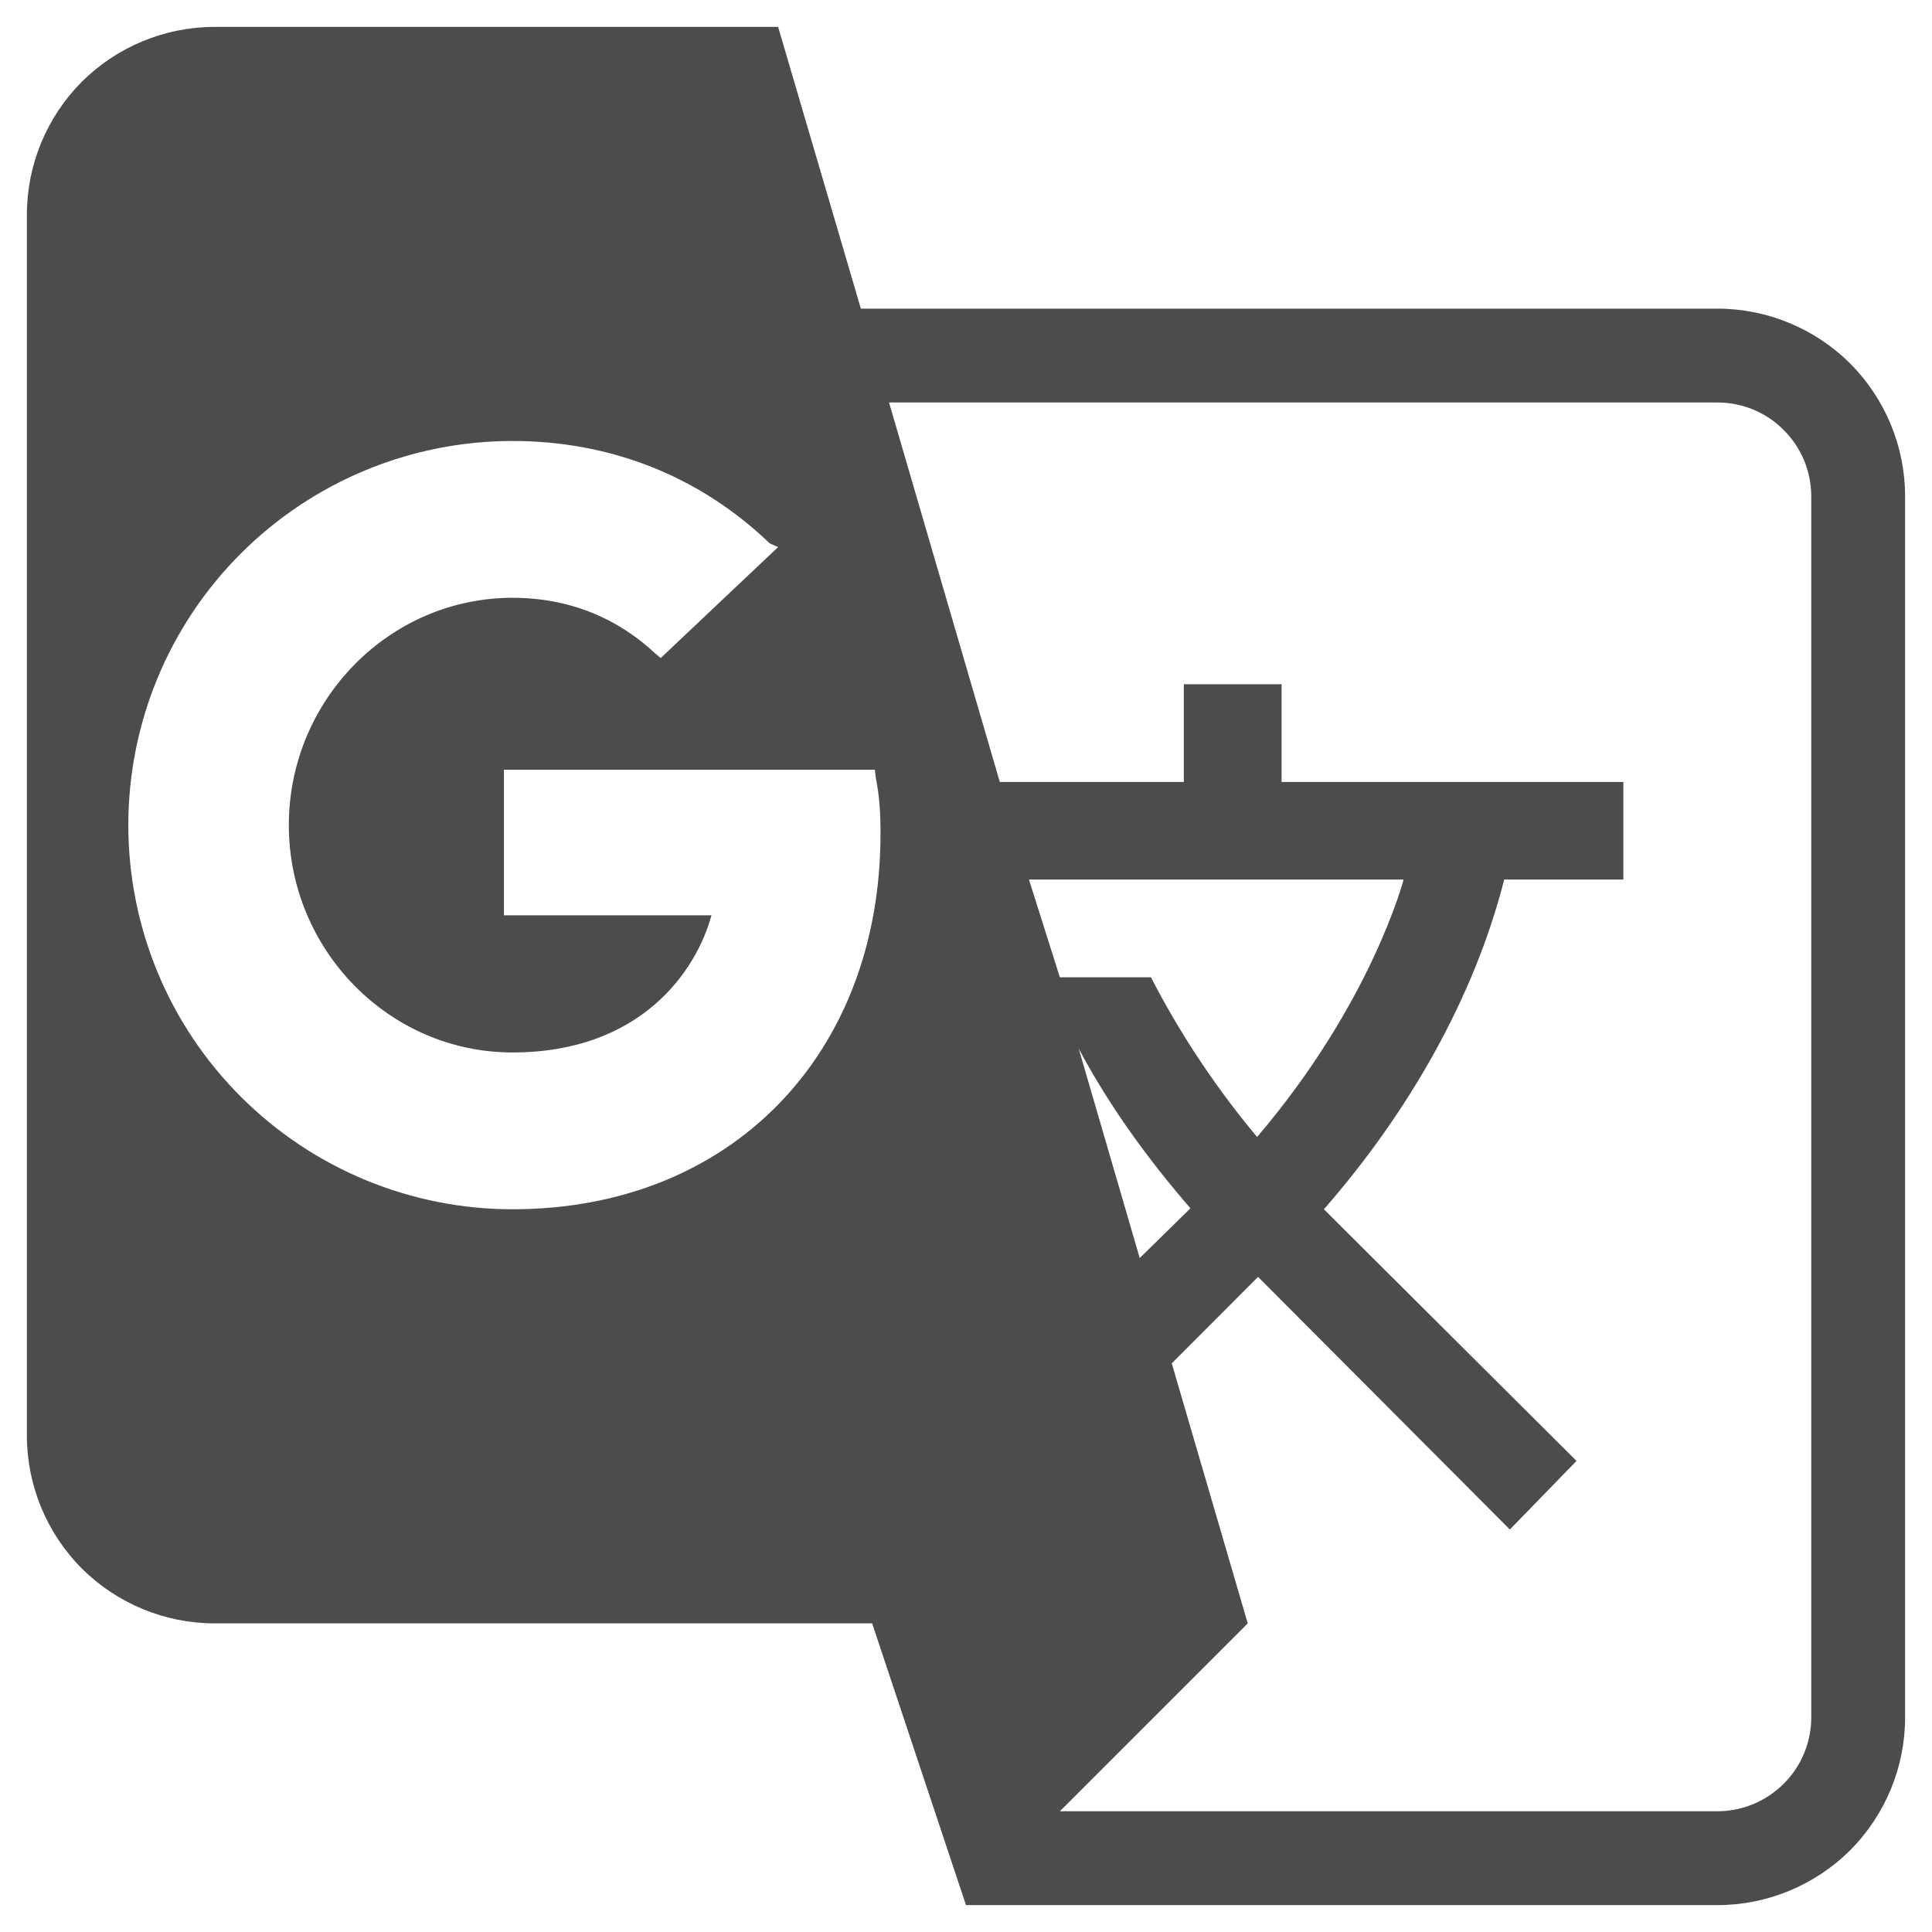 <svg width="12" height="12" viewBox="0 0 12 12" fill="none" xmlns="http://www.w3.org/2000/svg">
<path d="M10.667 1.917H5.347L4.833 0.167H1.333C1.024 0.167 0.727 0.29 0.508 0.508C0.29 0.727 0.167 1.024 0.167 1.333V8.917C0.167 9.226 0.29 9.523 0.508 9.742C0.727 9.96 1.024 10.083 1.333 10.083H5.417L6 11.833H10.667C10.976 11.833 11.273 11.71 11.492 11.492C11.71 11.273 11.833 10.976 11.833 10.667V3.083C11.833 2.774 11.71 2.477 11.492 2.258C11.273 2.04 10.976 1.917 10.667 1.917ZM3.183 7.511C2.55 7.511 1.943 7.259 1.496 6.812C1.048 6.365 0.797 5.758 0.797 5.125C0.797 4.492 1.048 3.885 1.496 3.438C1.943 2.991 2.55 2.739 3.183 2.739C3.789 2.739 4.343 2.955 4.781 3.375L4.833 3.398L4.104 4.087L4.069 4.058C3.9 3.9 3.614 3.713 3.183 3.713C2.418 3.713 1.794 4.349 1.794 5.125C1.794 5.901 2.418 6.537 3.183 6.537C3.982 6.537 4.326 6.029 4.419 5.685H3.13V4.781H5.434L5.44 4.833C5.463 4.944 5.469 5.055 5.469 5.178C5.469 6.548 4.542 7.511 3.183 7.511ZM6.7 6.513C6.893 6.875 7.132 7.202 7.394 7.505L7.079 7.814L6.7 6.513ZM7.149 6.07H6.583L6.391 5.463H8.718C8.718 5.463 8.52 6.228 7.808 7.062C7.505 6.7 7.289 6.344 7.149 6.07ZM11.25 10.667C11.25 10.821 11.189 10.97 11.079 11.079C10.97 11.188 10.822 11.25 10.667 11.25H6.583L7.75 10.083L7.278 8.468L7.814 7.931L9.378 9.5L9.792 9.074L8.223 7.511C8.748 6.91 9.156 6.198 9.343 5.463H10.083V4.857H7.96V4.25H7.353V4.857H6.21L5.522 2.5H10.667C10.822 2.5 10.97 2.561 11.079 2.671C11.189 2.78 11.25 2.929 11.25 3.083V10.667Z" fill="#202020" fill-opacity="0.8"/>
</svg>
